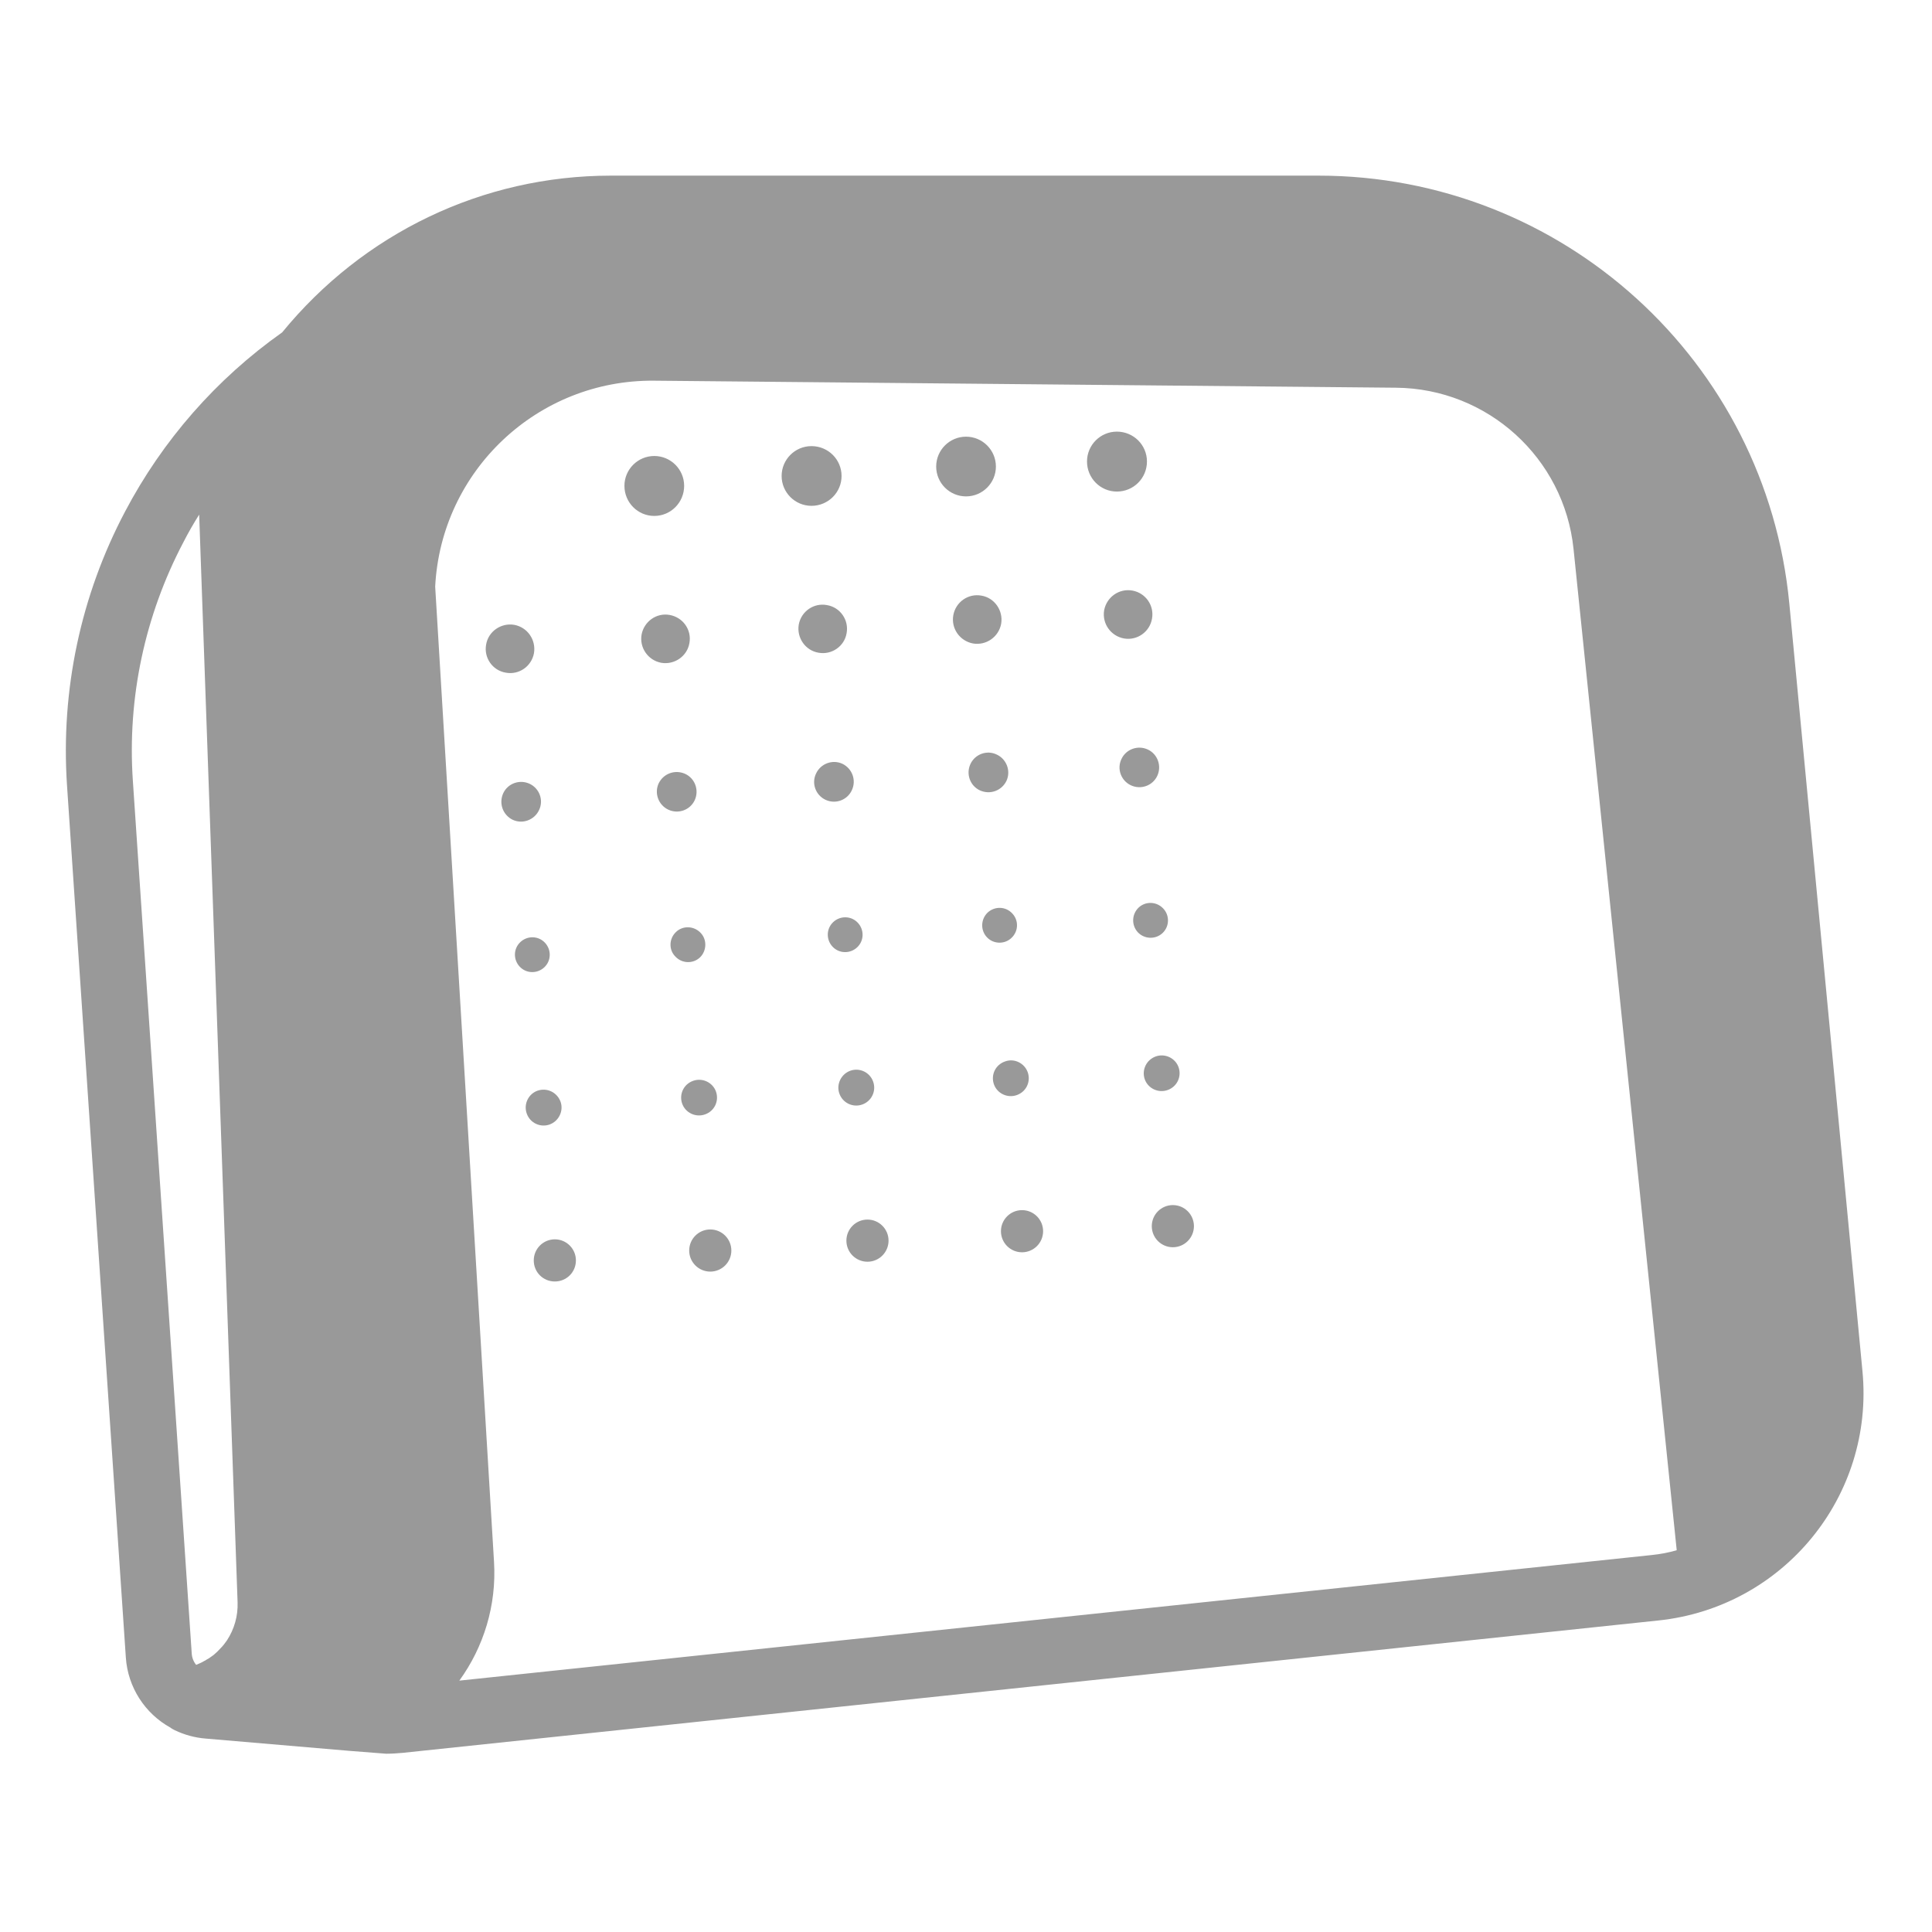 <?xml version="1.0" encoding="UTF-8"?>
<svg width="88px" height="88px" viewBox="0 0 88 88" version="1.1" xmlns="http://www.w3.org/2000/svg" xmlns:xlink="http://www.w3.org/1999/xlink">
    <!-- Generator: Sketch 51 (57462) - http://www.bohemiancoding.com/sketch -->
    <title>Device2/devices_icon_zb_nano_switch_s</title>
    <desc>Created with Sketch.</desc>
    <defs></defs>
    <g id="Device2/devices_icon_zb_nano_switch_s" stroke="none" stroke-width="1" fill="none" fill-rule="evenodd">
        <g id="Group-7" transform="translate(3, 7)">
            <g id="Group-3" transform="translate(0, 0.88)" fill="#999999">
                <path d="M50.682,40.73 C50.532,40.31 50.062,40.09 49.642,40.24 C49.222,40.39 48.992,40.85 49.142,41.28 C49.292,41.7 49.762,41.92 50.182,41.77 C50.612,41.62 50.832,41.16 50.682,40.73 M50.422,47.01 C49.892,47.01 49.462,47.44 49.462,47.97 C49.462,48.5 49.892,48.93 50.422,48.93 C50.952,48.93 51.382,48.5 51.382,47.97 C51.382,47.44 50.952,47.01 50.422,47.01 M49.982,33.5 C49.682,33.18 49.182,33.16 48.862,33.46 C48.542,33.77 48.532,34.27 48.832,34.59 C49.132,34.9 49.632,34.92 49.952,34.62 C50.272,34.32 50.282,33.81 49.982,33.5 M49.282,26.26 C48.832,26.05 48.292,26.24 48.082,26.69 C47.862,27.14 48.062,27.68 48.512,27.89 C48.962,28.1 49.502,27.91 49.712,27.46 C49.922,27.01 49.732,26.47 49.282,26.26 M48.582,19.02 C47.972,18.91 47.402,19.32 47.292,19.92 C47.192,20.52 47.592,21.09 48.192,21.2 C48.792,21.31 49.372,20.9 49.472,20.3 C49.582,19.7 49.182,19.13 48.582,19.02 M47.872,11.78 C47.122,11.78 46.512,12.39 46.512,13.14 C46.512,13.9 47.122,14.51 47.872,14.51 C48.632,14.51 49.242,13.9 49.242,13.14 C49.242,12.39 48.632,11.78 47.872,11.78 M43.812,40.96 C43.662,40.54 43.192,40.31 42.772,40.47 C42.342,40.62 42.122,41.08 42.272,41.51 C42.422,41.93 42.892,42.15 43.312,42 C43.742,41.85 43.962,41.39 43.812,40.96 M43.552,47.24 C43.022,47.24 42.592,47.67 42.592,48.2 C42.592,48.73 43.022,49.16 43.552,49.16 C44.082,49.16 44.512,48.73 44.512,48.2 C44.512,47.67 44.082,47.24 43.552,47.24 M43.102,33.72 C42.802,33.4 42.302,33.39 41.982,33.69 C41.672,33.99 41.652,34.49 41.952,34.81 C42.252,35.13 42.762,35.14 43.072,34.84 C43.392,34.54 43.412,34.04 43.102,33.72 M42.402,26.49 C41.952,26.27 41.412,26.47 41.202,26.92 C40.992,27.37 41.182,27.91 41.632,28.12 C42.092,28.33 42.622,28.14 42.842,27.69 C43.052,27.24 42.852,26.7 42.402,26.49 M41.702,19.25 C41.102,19.14 40.532,19.54 40.422,20.14 C40.312,20.75 40.722,21.32 41.322,21.43 C41.922,21.53 42.492,21.13 42.602,20.53 C42.702,19.93 42.302,19.35 41.702,19.25 M41.002,12.01 C40.252,12.01 39.642,12.62 39.642,13.37 C39.642,14.12 40.252,14.73 41.002,14.73 C41.752,14.73 42.362,14.12 42.362,13.37 C42.362,12.62 41.752,12.01 41.002,12.01 M36.772,41.39 C36.622,40.96 36.152,40.74 35.732,40.89 C35.312,41.04 35.082,41.51 35.232,41.93 C35.382,42.36 35.852,42.58 36.272,42.43 C36.702,42.28 36.922,41.81 36.772,41.39 M36.512,47.67 C35.982,47.67 35.552,48.1 35.552,48.63 C35.552,49.16 35.982,49.59 36.512,49.59 C37.042,49.59 37.472,49.16 37.472,48.63 C37.472,48.1 37.042,47.67 36.512,47.67 M36.072,34.15 C35.772,33.83 35.272,33.82 34.952,34.12 C34.632,34.42 34.622,34.92 34.922,35.24 C35.222,35.56 35.722,35.57 36.042,35.27 C36.362,34.97 36.372,34.47 36.072,34.15 M35.372,26.91 C34.922,26.7 34.382,26.9 34.172,27.35 C33.952,27.8 34.152,28.34 34.602,28.55 C35.052,28.76 35.592,28.57 35.802,28.11 C36.012,27.66 35.822,27.13 35.372,26.91 M34.662,19.68 C34.062,19.57 33.492,19.97 33.382,20.57 C33.282,21.17 33.682,21.75 34.282,21.85 C34.882,21.96 35.462,21.56 35.562,20.96 C35.672,20.36 35.272,19.78 34.662,19.68 M33.962,12.44 C33.212,12.44 32.602,13.05 32.602,13.8 C32.602,14.55 33.212,15.16 33.962,15.16 C34.722,15.16 35.332,14.55 35.332,13.8 C35.332,13.05 34.722,12.44 33.962,12.44 M29.612,41.84 C29.462,41.42 28.992,41.2 28.572,41.35 C28.142,41.5 27.922,41.96 28.072,42.39 C28.222,42.81 28.692,43.03 29.112,42.88 C29.542,42.73 29.762,42.27 29.612,41.84 M29.352,48.12 C28.822,48.12 28.392,48.55 28.392,49.08 C28.392,49.61 28.822,50.04 29.352,50.04 C29.882,50.04 30.312,49.61 30.312,49.08 C30.312,48.55 29.882,48.12 29.352,48.12 M28.912,34.61 C28.612,34.29 28.102,34.27 27.792,34.57 C27.472,34.87 27.452,35.38 27.762,35.69 C28.062,36.01 28.562,36.03 28.882,35.73 C29.192,35.43 29.212,34.92 28.912,34.61 M28.212,27.37 C27.752,27.16 27.222,27.35 27.002,27.8 C26.792,28.25 26.992,28.79 27.442,29 C27.892,29.21 28.432,29.02 28.642,28.57 C28.852,28.12 28.662,27.58 28.212,27.37 M27.502,20.13 C26.902,20.02 26.332,20.43 26.222,21.03 C26.122,21.63 26.522,22.2 27.122,22.31 C27.722,22.41 28.302,22.01 28.402,21.41 C28.512,20.81 28.112,20.24 27.502,20.13 M26.802,12.89 C26.052,12.89 25.442,13.5 25.442,14.25 C25.442,15.01 26.052,15.62 26.802,15.62 C27.552,15.62 28.162,15.01 28.162,14.25 C28.162,13.5 27.552,12.89 26.802,12.89 M22.532,42.3 C22.372,41.87 21.912,41.65 21.482,41.8 C21.062,41.95 20.842,42.42 20.992,42.84 C21.142,43.27 21.612,43.49 22.032,43.34 C22.452,43.19 22.682,42.72 22.532,42.3 M22.272,48.57 C21.742,48.57 21.312,49 21.312,49.53 C21.312,50.07 21.742,50.49 22.272,50.49 C22.802,50.49 23.232,50.07 23.232,49.53 C23.232,49 22.802,48.57 22.272,48.57 M21.822,35.06 C21.522,34.74 21.022,34.73 20.702,35.03 C20.382,35.33 20.372,35.83 20.672,36.15 C20.972,36.47 21.472,36.48 21.792,36.18 C22.112,35.88 22.122,35.38 21.822,35.06 M21.122,27.82 C20.672,27.61 20.132,27.8 19.922,28.25 C19.712,28.71 19.902,29.24 20.352,29.46 C20.802,29.67 21.342,29.47 21.552,29.02 C21.772,28.57 21.572,28.03 21.122,27.82 M20.422,20.58 C19.822,20.48 19.242,20.88 19.142,21.48 C19.032,22.08 19.432,22.66 20.042,22.76 C20.642,22.87 21.212,22.47 21.322,21.87 C21.422,21.26 21.022,20.69 20.422,20.58 M20.422,20.58 C19.822,20.48 19.242,20.88 19.142,21.48 C19.032,22.08 19.432,22.66 20.042,22.76 C20.642,22.87 21.212,22.47 21.322,21.87 C21.422,21.26 21.022,20.69 20.422,20.58 M21.122,27.82 C20.672,27.61 20.132,27.8 19.922,28.25 C19.712,28.71 19.902,29.24 20.352,29.46 C20.802,29.67 21.342,29.47 21.552,29.02 C21.772,28.57 21.572,28.03 21.122,27.82 M21.822,35.06 C21.522,34.74 21.022,34.73 20.702,35.03 C20.382,35.33 20.372,35.83 20.672,36.15 C20.972,36.47 21.472,36.48 21.792,36.18 C22.112,35.88 22.122,35.38 21.822,35.06 M22.272,48.57 C21.742,48.57 21.312,49 21.312,49.53 C21.312,50.07 21.742,50.49 22.272,50.49 C22.802,50.49 23.232,50.07 23.232,49.53 C23.232,49 22.802,48.57 22.272,48.57 M22.532,42.3 C22.372,41.87 21.912,41.65 21.482,41.8 C21.062,41.95 20.842,42.42 20.992,42.84 C21.142,43.27 21.612,43.49 22.032,43.34 C22.452,43.19 22.682,42.72 22.532,42.3 M26.802,12.89 C26.052,12.89 25.442,13.5 25.442,14.25 C25.442,15.01 26.052,15.62 26.802,15.62 C27.552,15.62 28.162,15.01 28.162,14.25 C28.162,13.5 27.552,12.89 26.802,12.89 M27.502,20.13 C26.902,20.02 26.332,20.43 26.222,21.03 C26.122,21.63 26.522,22.2 27.122,22.31 C27.722,22.41 28.302,22.01 28.402,21.41 C28.512,20.81 28.112,20.24 27.502,20.13 M28.212,27.37 C27.752,27.16 27.222,27.35 27.002,27.8 C26.792,28.25 26.992,28.79 27.442,29 C27.892,29.21 28.432,29.02 28.642,28.57 C28.852,28.12 28.662,27.58 28.212,27.37 M28.912,34.61 C28.612,34.29 28.102,34.27 27.792,34.57 C27.472,34.87 27.452,35.38 27.762,35.69 C28.062,36.01 28.562,36.03 28.882,35.73 C29.192,35.43 29.212,34.92 28.912,34.61 M29.352,48.12 C28.822,48.12 28.392,48.55 28.392,49.08 C28.392,49.61 28.822,50.04 29.352,50.04 C29.882,50.04 30.312,49.61 30.312,49.08 C30.312,48.55 29.882,48.12 29.352,48.12 M29.612,41.84 C29.462,41.42 28.992,41.2 28.572,41.35 C28.142,41.5 27.922,41.96 28.072,42.39 C28.222,42.81 28.692,43.03 29.112,42.88 C29.542,42.73 29.762,42.27 29.612,41.84 M33.962,12.44 C33.212,12.44 32.602,13.05 32.602,13.8 C32.602,14.55 33.212,15.16 33.962,15.16 C34.722,15.16 35.332,14.55 35.332,13.8 C35.332,13.05 34.722,12.44 33.962,12.44 M34.662,19.68 C34.062,19.57 33.492,19.97 33.382,20.57 C33.282,21.17 33.682,21.75 34.282,21.85 C34.882,21.96 35.462,21.56 35.562,20.96 C35.672,20.36 35.272,19.78 34.662,19.68 M35.372,26.91 C34.922,26.7 34.382,26.9 34.172,27.35 C33.952,27.8 34.152,28.34 34.602,28.55 C35.052,28.76 35.592,28.57 35.802,28.11 C36.012,27.66 35.822,27.13 35.372,26.91 M36.072,34.15 C35.772,33.83 35.272,33.82 34.952,34.12 C34.632,34.42 34.622,34.92 34.922,35.24 C35.222,35.56 35.722,35.57 36.042,35.27 C36.362,34.97 36.372,34.47 36.072,34.15 M36.512,47.67 C35.982,47.67 35.552,48.1 35.552,48.63 C35.552,49.16 35.982,49.59 36.512,49.59 C37.042,49.59 37.472,49.16 37.472,48.63 C37.472,48.1 37.042,47.67 36.512,47.67 M36.772,41.39 C36.622,40.96 36.152,40.74 35.732,40.89 C35.312,41.04 35.082,41.51 35.232,41.93 C35.382,42.36 35.852,42.58 36.272,42.43 C36.702,42.28 36.922,41.81 36.772,41.39 M41.002,12.01 C40.252,12.01 39.642,12.62 39.642,13.37 C39.642,14.12 40.252,14.73 41.002,14.73 C41.752,14.73 42.362,14.12 42.362,13.37 C42.362,12.62 41.752,12.01 41.002,12.01 M41.702,19.25 C41.102,19.14 40.532,19.54 40.422,20.14 C40.312,20.75 40.722,21.32 41.322,21.43 C41.922,21.53 42.492,21.13 42.602,20.53 C42.702,19.93 42.302,19.35 41.702,19.25 M42.402,26.49 C41.952,26.27 41.412,26.47 41.202,26.92 C40.992,27.37 41.182,27.91 41.632,28.12 C42.092,28.33 42.622,28.14 42.842,27.69 C43.052,27.24 42.852,26.7 42.402,26.49 M43.102,33.72 C42.802,33.4 42.302,33.39 41.982,33.69 C41.672,33.99 41.652,34.49 41.952,34.81 C42.252,35.13 42.762,35.14 43.072,34.84 C43.392,34.54 43.412,34.04 43.102,33.72 M43.552,47.24 C43.022,47.24 42.592,47.67 42.592,48.2 C42.592,48.73 43.022,49.16 43.552,49.16 C44.082,49.16 44.512,48.73 44.512,48.2 C44.512,47.67 44.082,47.24 43.552,47.24 M43.812,40.96 C43.662,40.54 43.192,40.31 42.772,40.47 C42.342,40.62 42.122,41.08 42.272,41.51 C42.422,41.93 42.892,42.15 43.312,42 C43.742,41.85 43.962,41.39 43.812,40.96 M47.872,11.78 C47.122,11.78 46.512,12.39 46.512,13.14 C46.512,13.9 47.122,14.51 47.872,14.51 C48.632,14.51 49.242,13.9 49.242,13.14 C49.242,12.39 48.632,11.78 47.872,11.78 M48.582,19.02 C47.972,18.91 47.402,19.32 47.292,19.92 C47.192,20.52 47.592,21.09 48.192,21.2 C48.792,21.31 49.372,20.9 49.472,20.3 C49.582,19.7 49.182,19.13 48.582,19.02 M49.282,26.26 C48.832,26.05 48.292,26.24 48.082,26.69 C47.862,27.14 48.062,27.68 48.512,27.89 C48.962,28.1 49.502,27.91 49.712,27.46 C49.922,27.01 49.732,26.47 49.282,26.26 M49.982,33.5 C49.682,33.18 49.182,33.16 48.862,33.46 C48.542,33.77 48.532,34.27 48.832,34.59 C49.132,34.9 49.632,34.92 49.952,34.62 C50.272,34.32 50.282,33.81 49.982,33.5 M50.422,47.01 C49.892,47.01 49.462,47.44 49.462,47.97 C49.462,48.5 49.892,48.93 50.422,48.93 C50.952,48.93 51.382,48.5 51.382,47.97 C51.382,47.44 50.952,47.01 50.422,47.01 M50.682,40.73 C50.532,40.31 50.062,40.09 49.642,40.24 C49.222,40.39 48.992,40.85 49.142,41.28 C49.292,41.7 49.762,41.92 50.182,41.77 C50.612,41.62 50.832,41.16 50.682,40.73 M20.422,20.58 C19.822,20.48 19.242,20.88 19.142,21.48 C19.032,22.08 19.432,22.66 20.042,22.76 C20.642,22.87 21.212,22.47 21.322,21.87 C21.422,21.26 21.022,20.69 20.422,20.58 M21.122,27.82 C20.672,27.61 20.132,27.8 19.922,28.25 C19.712,28.71 19.902,29.24 20.352,29.46 C20.802,29.67 21.342,29.47 21.552,29.02 C21.772,28.57 21.572,28.03 21.122,27.82 M21.822,35.06 C21.522,34.74 21.022,34.73 20.702,35.03 C20.382,35.33 20.372,35.83 20.672,36.15 C20.972,36.47 21.472,36.48 21.792,36.18 C22.112,35.88 22.122,35.38 21.822,35.06 M22.272,48.57 C21.742,48.57 21.312,49 21.312,49.53 C21.312,50.07 21.742,50.49 22.272,50.49 C22.802,50.49 23.232,50.07 23.232,49.53 C23.232,49 22.802,48.57 22.272,48.57 M22.532,42.3 C22.372,41.87 21.912,41.65 21.482,41.8 C21.062,41.95 20.842,42.42 20.992,42.84 C21.142,43.27 21.612,43.49 22.032,43.34 C22.452,43.19 22.682,42.72 22.532,42.3 M26.802,12.89 C26.052,12.89 25.442,13.5 25.442,14.25 C25.442,15.01 26.052,15.62 26.802,15.62 C27.552,15.62 28.162,15.01 28.162,14.25 C28.162,13.5 27.552,12.89 26.802,12.89 M27.502,20.13 C26.902,20.02 26.332,20.43 26.222,21.03 C26.122,21.63 26.522,22.2 27.122,22.31 C27.722,22.41 28.302,22.01 28.402,21.41 C28.512,20.81 28.112,20.24 27.502,20.13 M28.212,27.37 C27.752,27.16 27.222,27.35 27.002,27.8 C26.792,28.25 26.992,28.79 27.442,29 C27.892,29.21 28.432,29.02 28.642,28.57 C28.852,28.12 28.662,27.58 28.212,27.37 M28.912,34.61 C28.612,34.29 28.102,34.27 27.792,34.57 C27.472,34.87 27.452,35.38 27.762,35.69 C28.062,36.01 28.562,36.03 28.882,35.73 C29.192,35.43 29.212,34.92 28.912,34.61 M29.352,48.12 C28.822,48.12 28.392,48.55 28.392,49.08 C28.392,49.61 28.822,50.04 29.352,50.04 C29.882,50.04 30.312,49.61 30.312,49.08 C30.312,48.55 29.882,48.12 29.352,48.12 M29.612,41.84 C29.462,41.42 28.992,41.2 28.572,41.35 C28.142,41.5 27.922,41.96 28.072,42.39 C28.222,42.81 28.692,43.03 29.112,42.88 C29.542,42.73 29.762,42.27 29.612,41.84 M33.962,12.44 C33.212,12.44 32.602,13.05 32.602,13.8 C32.602,14.55 33.212,15.16 33.962,15.16 C34.722,15.16 35.332,14.55 35.332,13.8 C35.332,13.05 34.722,12.44 33.962,12.44 M34.662,19.68 C34.062,19.57 33.492,19.97 33.382,20.57 C33.282,21.17 33.682,21.75 34.282,21.85 C34.882,21.96 35.462,21.56 35.562,20.96 C35.672,20.36 35.272,19.78 34.662,19.68 M35.372,26.91 C34.922,26.7 34.382,26.9 34.172,27.35 C33.952,27.8 34.152,28.34 34.602,28.55 C35.052,28.76 35.592,28.57 35.802,28.11 C36.012,27.66 35.822,27.13 35.372,26.91 M36.072,34.15 C35.772,33.83 35.272,33.82 34.952,34.12 C34.632,34.42 34.622,34.92 34.922,35.24 C35.222,35.56 35.722,35.57 36.042,35.27 C36.362,34.97 36.372,34.47 36.072,34.15 M36.512,47.67 C35.982,47.67 35.552,48.1 35.552,48.63 C35.552,49.16 35.982,49.59 36.512,49.59 C37.042,49.59 37.472,49.16 37.472,48.63 C37.472,48.1 37.042,47.67 36.512,47.67 M36.772,41.39 C36.622,40.96 36.152,40.74 35.732,40.89 C35.312,41.04 35.082,41.51 35.232,41.93 C35.382,42.36 35.852,42.58 36.272,42.43 C36.702,42.28 36.922,41.81 36.772,41.39 M41.002,12.01 C40.252,12.01 39.642,12.62 39.642,13.37 C39.642,14.12 40.252,14.73 41.002,14.73 C41.752,14.73 42.362,14.12 42.362,13.37 C42.362,12.62 41.752,12.01 41.002,12.01 M41.702,19.25 C41.102,19.14 40.532,19.54 40.422,20.14 C40.312,20.75 40.722,21.32 41.322,21.43 C41.922,21.53 42.492,21.13 42.602,20.53 C42.702,19.93 42.302,19.35 41.702,19.25 M42.402,26.49 C41.952,26.27 41.412,26.47 41.202,26.92 C40.992,27.37 41.182,27.91 41.632,28.12 C42.092,28.33 42.622,28.14 42.842,27.69 C43.052,27.24 42.852,26.7 42.402,26.49 M43.102,33.72 C42.802,33.4 42.302,33.39 41.982,33.69 C41.672,33.99 41.652,34.49 41.952,34.81 C42.252,35.13 42.762,35.14 43.072,34.84 C43.392,34.54 43.412,34.04 43.102,33.72 M43.552,47.24 C43.022,47.24 42.592,47.67 42.592,48.2 C42.592,48.73 43.022,49.16 43.552,49.16 C44.082,49.16 44.512,48.73 44.512,48.2 C44.512,47.67 44.082,47.24 43.552,47.24 M43.812,40.96 C43.662,40.54 43.192,40.31 42.772,40.47 C42.342,40.62 42.122,41.08 42.272,41.51 C42.422,41.93 42.892,42.15 43.312,42 C43.742,41.85 43.962,41.39 43.812,40.96 M47.872,11.78 C47.122,11.78 46.512,12.39 46.512,13.14 C46.512,13.9 47.122,14.51 47.872,14.51 C48.632,14.51 49.242,13.9 49.242,13.14 C49.242,12.39 48.632,11.78 47.872,11.78 M48.582,19.02 C47.972,18.91 47.402,19.32 47.292,19.92 C47.192,20.52 47.592,21.09 48.192,21.2 C48.792,21.31 49.372,20.9 49.472,20.3 C49.582,19.7 49.182,19.13 48.582,19.02 M49.282,26.26 C48.832,26.05 48.292,26.24 48.082,26.69 C47.862,27.14 48.062,27.68 48.512,27.89 C48.962,28.1 49.502,27.91 49.712,27.46 C49.922,27.01 49.732,26.47 49.282,26.26 M49.982,33.5 C49.682,33.18 49.182,33.16 48.862,33.46 C48.542,33.77 48.532,34.27 48.832,34.59 C49.132,34.9 49.632,34.92 49.952,34.62 C50.272,34.32 50.282,33.81 49.982,33.5 M50.422,47.01 C49.892,47.01 49.462,47.44 49.462,47.97 C49.462,48.5 49.892,48.93 50.422,48.93 C50.952,48.93 51.382,48.5 51.382,47.97 C51.382,47.44 50.952,47.01 50.422,47.01 M50.682,40.73 C50.532,40.31 50.062,40.09 49.642,40.24 C49.222,40.39 48.992,40.85 49.142,41.28 C49.292,41.7 49.762,41.92 50.182,41.77 C50.612,41.62 50.832,41.16 50.682,40.73 M50.682,40.73 C50.532,40.31 50.062,40.09 49.642,40.24 C49.222,40.39 48.992,40.85 49.142,41.28 C49.292,41.7 49.762,41.92 50.182,41.77 C50.612,41.62 50.832,41.16 50.682,40.73 M50.422,47.01 C49.892,47.01 49.462,47.44 49.462,47.97 C49.462,48.5 49.892,48.93 50.422,48.93 C50.952,48.93 51.382,48.5 51.382,47.97 C51.382,47.44 50.952,47.01 50.422,47.01 M49.982,33.5 C49.682,33.18 49.182,33.16 48.862,33.46 C48.542,33.77 48.532,34.27 48.832,34.59 C49.132,34.9 49.632,34.92 49.952,34.62 C50.272,34.32 50.282,33.81 49.982,33.5 M49.282,26.26 C48.832,26.05 48.292,26.24 48.082,26.69 C47.862,27.14 48.062,27.68 48.512,27.89 C48.962,28.1 49.502,27.91 49.712,27.46 C49.922,27.01 49.732,26.47 49.282,26.26 M48.582,19.02 C47.972,18.91 47.402,19.32 47.292,19.92 C47.192,20.52 47.592,21.09 48.192,21.2 C48.792,21.31 49.372,20.9 49.472,20.3 C49.582,19.7 49.182,19.13 48.582,19.02 M47.872,11.78 C47.122,11.78 46.512,12.39 46.512,13.14 C46.512,13.9 47.122,14.51 47.872,14.51 C48.632,14.51 49.242,13.9 49.242,13.14 C49.242,12.39 48.632,11.78 47.872,11.78 M43.812,40.96 C43.662,40.54 43.192,40.31 42.772,40.47 C42.342,40.62 42.122,41.08 42.272,41.51 C42.422,41.93 42.892,42.15 43.312,42 C43.742,41.85 43.962,41.39 43.812,40.96 M43.552,47.24 C43.022,47.24 42.592,47.67 42.592,48.2 C42.592,48.73 43.022,49.16 43.552,49.16 C44.082,49.16 44.512,48.73 44.512,48.2 C44.512,47.67 44.082,47.24 43.552,47.24 M43.102,33.72 C42.802,33.4 42.302,33.39 41.982,33.69 C41.672,33.99 41.652,34.49 41.952,34.81 C42.252,35.13 42.762,35.14 43.072,34.84 C43.392,34.54 43.412,34.04 43.102,33.72 M42.402,26.49 C41.952,26.27 41.412,26.47 41.202,26.92 C40.992,27.37 41.182,27.91 41.632,28.12 C42.092,28.33 42.622,28.14 42.842,27.69 C43.052,27.24 42.852,26.7 42.402,26.49 M41.702,19.25 C41.102,19.14 40.532,19.54 40.422,20.14 C40.312,20.75 40.722,21.32 41.322,21.43 C41.922,21.53 42.492,21.13 42.602,20.53 C42.702,19.93 42.302,19.35 41.702,19.25 M41.002,12.01 C40.252,12.01 39.642,12.62 39.642,13.37 C39.642,14.12 40.252,14.73 41.002,14.73 C41.752,14.73 42.362,14.12 42.362,13.37 C42.362,12.62 41.752,12.01 41.002,12.01 M36.772,41.39 C36.622,40.96 36.152,40.74 35.732,40.89 C35.312,41.04 35.082,41.51 35.232,41.93 C35.382,42.36 35.852,42.58 36.272,42.43 C36.702,42.28 36.922,41.81 36.772,41.39 M36.512,47.67 C35.982,47.67 35.552,48.1 35.552,48.63 C35.552,49.16 35.982,49.59 36.512,49.59 C37.042,49.59 37.472,49.16 37.472,48.63 C37.472,48.1 37.042,47.67 36.512,47.67 M36.072,34.15 C35.772,33.83 35.272,33.82 34.952,34.12 C34.632,34.42 34.622,34.92 34.922,35.24 C35.222,35.56 35.722,35.57 36.042,35.27 C36.362,34.97 36.372,34.47 36.072,34.15 M35.372,26.91 C34.922,26.7 34.382,26.9 34.172,27.35 C33.952,27.8 34.152,28.34 34.602,28.55 C35.052,28.76 35.592,28.57 35.802,28.11 C36.012,27.66 35.822,27.13 35.372,26.91 M34.662,19.68 C34.062,19.57 33.492,19.97 33.382,20.57 C33.282,21.17 33.682,21.75 34.282,21.85 C34.882,21.96 35.462,21.56 35.562,20.96 C35.672,20.36 35.272,19.78 34.662,19.68 M33.962,12.44 C33.212,12.44 32.602,13.05 32.602,13.8 C32.602,14.55 33.212,15.16 33.962,15.16 C34.722,15.16 35.332,14.55 35.332,13.8 C35.332,13.05 34.722,12.44 33.962,12.44 M29.612,41.84 C29.462,41.42 28.992,41.2 28.572,41.35 C28.142,41.5 27.922,41.96 28.072,42.39 C28.222,42.81 28.692,43.03 29.112,42.88 C29.542,42.73 29.762,42.27 29.612,41.84 M29.352,48.12 C28.822,48.12 28.392,48.55 28.392,49.08 C28.392,49.61 28.822,50.04 29.352,50.04 C29.882,50.04 30.312,49.61 30.312,49.08 C30.312,48.55 29.882,48.12 29.352,48.12 M28.912,34.61 C28.612,34.29 28.102,34.27 27.792,34.57 C27.472,34.87 27.452,35.38 27.762,35.69 C28.062,36.01 28.562,36.03 28.882,35.73 C29.192,35.43 29.212,34.92 28.912,34.61 M28.212,27.37 C27.752,27.16 27.222,27.35 27.002,27.8 C26.792,28.25 26.992,28.79 27.442,29 C27.892,29.21 28.432,29.02 28.642,28.57 C28.852,28.12 28.662,27.58 28.212,27.37 M27.502,20.13 C26.902,20.02 26.332,20.43 26.222,21.03 C26.122,21.63 26.522,22.2 27.122,22.31 C27.722,22.41 28.302,22.01 28.402,21.41 C28.512,20.81 28.112,20.24 27.502,20.13 M26.802,12.89 C26.052,12.89 25.442,13.5 25.442,14.25 C25.442,15.01 26.052,15.62 26.802,15.62 C27.552,15.62 28.162,15.01 28.162,14.25 C28.162,13.5 27.552,12.89 26.802,12.89 M22.532,42.3 C22.372,41.87 21.912,41.65 21.482,41.8 C21.062,41.95 20.842,42.42 20.992,42.84 C21.142,43.27 21.612,43.49 22.032,43.34 C22.452,43.19 22.682,42.72 22.532,42.3 M22.272,48.57 C21.742,48.57 21.312,49 21.312,49.53 C21.312,50.07 21.742,50.49 22.272,50.49 C22.802,50.49 23.232,50.07 23.232,49.53 C23.232,49 22.802,48.57 22.272,48.57 M21.822,35.06 C21.522,34.74 21.022,34.73 20.702,35.03 C20.382,35.33 20.372,35.83 20.672,36.15 C20.972,36.47 21.472,36.48 21.792,36.18 C22.112,35.88 22.122,35.38 21.822,35.06 M21.122,27.82 C20.672,27.61 20.132,27.8 19.922,28.25 C19.712,28.71 19.902,29.24 20.352,29.46 C20.802,29.67 21.342,29.47 21.552,29.02 C21.772,28.57 21.572,28.03 21.122,27.82 M20.422,20.58 C19.822,20.48 19.242,20.88 19.142,21.48 C19.032,22.08 19.432,22.66 20.042,22.76 C20.642,22.87 21.212,22.47 21.322,21.87 C21.422,21.26 21.022,20.69 20.422,20.58 M2.692,15.43 C0.682,19.24 -0.238,23.54 0.052,27.89 L2.732,67.62 C2.822,68.97 3.602,70.17 4.762,70.81 C3.682,70.08 4.012,68.32 5.382,68.1 C5.572,68.07 5.752,68.02 5.932,67.95 C5.812,67.8 5.742,67.62 5.732,67.42 L3.052,27.69 C2.792,23.9 3.602,20.15 5.352,16.82 C5.572,16.39 5.812,15.97 6.072,15.56 L6.062,15.25 C6.042,15.08 6.052,14.91 6.102,14.74 C6.772,12.06 8.002,9.57 9.712,7.42 C9.752,7.37 9.802,7.31 9.852,7.26 C6.852,9.38 4.402,12.18 2.692,15.43 M47.872,11.78 C47.122,11.78 46.512,12.39 46.512,13.14 C46.512,13.9 47.122,14.51 47.872,14.51 C48.632,14.51 49.242,13.9 49.242,13.14 C49.242,12.39 48.632,11.78 47.872,11.78 M48.582,19.02 C47.972,18.91 47.402,19.32 47.292,19.92 C47.192,20.52 47.592,21.09 48.192,21.2 C48.792,21.31 49.372,20.9 49.472,20.3 C49.582,19.7 49.182,19.13 48.582,19.02 M49.282,26.26 C48.832,26.05 48.292,26.24 48.082,26.69 C47.862,27.14 48.062,27.68 48.512,27.89 C48.962,28.1 49.502,27.91 49.712,27.46 C49.922,27.01 49.732,26.47 49.282,26.26 M49.982,33.5 C49.682,33.18 49.182,33.16 48.862,33.46 C48.542,33.77 48.532,34.27 48.832,34.59 C49.132,34.9 49.632,34.92 49.952,34.62 C50.272,34.32 50.282,33.81 49.982,33.5 M50.682,40.73 C50.532,40.31 50.062,40.09 49.642,40.24 C49.222,40.39 48.992,40.85 49.142,41.28 C49.292,41.7 49.762,41.92 50.182,41.77 C50.612,41.62 50.832,41.16 50.682,40.73 M50.422,47.01 C49.892,47.01 49.462,47.44 49.462,47.97 C49.462,48.5 49.892,48.93 50.422,48.93 C50.952,48.93 51.382,48.5 51.382,47.97 C51.382,47.44 50.952,47.01 50.422,47.01 M41.002,12.01 C40.252,12.01 39.642,12.62 39.642,13.37 C39.642,14.12 40.252,14.73 41.002,14.73 C41.752,14.73 42.362,14.12 42.362,13.37 C42.362,12.62 41.752,12.01 41.002,12.01 M41.702,19.25 C41.102,19.14 40.532,19.54 40.422,20.14 C40.312,20.75 40.722,21.32 41.322,21.43 C41.922,21.53 42.492,21.13 42.602,20.53 C42.702,19.93 42.302,19.35 41.702,19.25 M42.402,26.49 C41.952,26.27 41.412,26.47 41.202,26.92 C40.992,27.37 41.182,27.91 41.632,28.12 C42.092,28.33 42.622,28.14 42.842,27.69 C43.052,27.24 42.852,26.7 42.402,26.49 M43.102,33.72 C42.802,33.4 42.302,33.39 41.982,33.69 C41.672,33.99 41.652,34.49 41.952,34.81 C42.252,35.13 42.762,35.14 43.072,34.84 C43.392,34.54 43.412,34.04 43.102,33.72 M43.812,40.96 C43.662,40.54 43.192,40.31 42.772,40.47 C42.342,40.62 42.122,41.08 42.272,41.51 C42.422,41.93 42.892,42.15 43.312,42 C43.742,41.85 43.962,41.39 43.812,40.96 M43.552,47.24 C43.022,47.24 42.592,47.67 42.592,48.2 C42.592,48.73 43.022,49.16 43.552,49.16 C44.082,49.16 44.512,48.73 44.512,48.2 C44.512,47.67 44.082,47.24 43.552,47.24 M33.962,12.44 C33.212,12.44 32.602,13.05 32.602,13.8 C32.602,14.55 33.212,15.16 33.962,15.16 C34.722,15.16 35.332,14.55 35.332,13.8 C35.332,13.05 34.722,12.44 33.962,12.44 M34.662,19.68 C34.062,19.57 33.492,19.97 33.382,20.57 C33.282,21.17 33.682,21.75 34.282,21.85 C34.882,21.96 35.462,21.56 35.562,20.96 C35.672,20.36 35.272,19.78 34.662,19.68 M35.372,26.91 C34.922,26.7 34.382,26.9 34.172,27.35 C33.952,27.8 34.152,28.34 34.602,28.55 C35.052,28.76 35.592,28.57 35.802,28.11 C36.012,27.66 35.822,27.13 35.372,26.91 M36.072,34.15 C35.772,33.83 35.272,33.82 34.952,34.12 C34.632,34.42 34.622,34.92 34.922,35.24 C35.222,35.56 35.722,35.57 36.042,35.27 C36.362,34.97 36.372,34.47 36.072,34.15 M36.772,41.39 C36.622,40.96 36.152,40.74 35.732,40.89 C35.312,41.04 35.082,41.51 35.232,41.93 C35.382,42.36 35.852,42.58 36.272,42.43 C36.702,42.28 36.922,41.81 36.772,41.39 M36.512,47.67 C35.982,47.67 35.552,48.1 35.552,48.63 C35.552,49.16 35.982,49.59 36.512,49.59 C37.042,49.59 37.472,49.16 37.472,48.63 C37.472,48.1 37.042,47.67 36.512,47.67 M26.802,12.89 C26.052,12.89 25.442,13.5 25.442,14.25 C25.442,15.01 26.052,15.62 26.802,15.62 C27.552,15.62 28.162,15.01 28.162,14.25 C28.162,13.5 27.552,12.89 26.802,12.89 M27.502,20.13 C26.902,20.02 26.332,20.43 26.222,21.03 C26.122,21.63 26.522,22.2 27.122,22.31 C27.722,22.41 28.302,22.01 28.402,21.41 C28.512,20.81 28.112,20.24 27.502,20.13 M28.212,27.37 C27.752,27.16 27.222,27.35 27.002,27.8 C26.792,28.25 26.992,28.79 27.442,29 C27.892,29.21 28.432,29.02 28.642,28.57 C28.852,28.12 28.662,27.58 28.212,27.37 M28.912,34.61 C28.612,34.29 28.102,34.27 27.792,34.57 C27.472,34.87 27.452,35.38 27.762,35.69 C28.062,36.01 28.562,36.03 28.882,35.73 C29.192,35.43 29.212,34.92 28.912,34.61 M29.612,41.84 C29.462,41.42 28.992,41.2 28.572,41.35 C28.142,41.5 27.922,41.96 28.072,42.39 C28.222,42.81 28.692,43.03 29.112,42.88 C29.542,42.73 29.762,42.27 29.612,41.84 M29.352,48.12 C28.822,48.12 28.392,48.55 28.392,49.08 C28.392,49.61 28.822,50.04 29.352,50.04 C29.882,50.04 30.312,49.61 30.312,49.08 C30.312,48.55 29.882,48.12 29.352,48.12 M20.422,20.58 C19.822,20.48 19.242,20.88 19.142,21.48 C19.032,22.08 19.432,22.66 20.042,22.76 C20.642,22.87 21.212,22.47 21.322,21.87 C21.422,21.26 21.022,20.69 20.422,20.58 M21.122,27.82 C20.672,27.61 20.132,27.8 19.922,28.25 C19.712,28.71 19.902,29.24 20.352,29.46 C20.802,29.67 21.342,29.47 21.552,29.02 C21.772,28.57 21.572,28.03 21.122,27.82 M21.822,35.06 C21.522,34.74 21.022,34.73 20.702,35.03 C20.382,35.33 20.372,35.83 20.672,36.15 C20.972,36.47 21.472,36.48 21.792,36.18 C22.112,35.88 22.122,35.38 21.822,35.06 M22.532,42.3 C22.372,41.87 21.912,41.65 21.482,41.8 C21.062,41.95 20.842,42.42 20.992,42.84 C21.142,43.27 21.612,43.49 22.032,43.34 C22.452,43.19 22.682,42.72 22.532,42.3 M22.272,48.57 C21.742,48.57 21.312,49 21.312,49.53 C21.312,50.07 21.742,50.49 22.272,50.49 C22.802,50.49 23.232,50.07 23.232,49.53 C23.232,49 22.802,48.57 22.272,48.57 M72.232,62.95 L17.922,68.67 C19.032,67.14 19.622,65.24 19.502,63.26 L16.822,18.84 C17.092,13.55 21.492,9.41 26.792,9.46 L60.592,9.78 C64.762,9.82 68.242,12.98 68.672,17.12 L73.372,62.73 C73.002,62.84 72.622,62.91 72.232,62.95 M81.832,54.57 L78.502,19.62 C77.452,8.56 68.162,0.12 57.052,0.12 L24.832,0.12 C18.972,0.12 13.542,2.75 9.852,7.26 C9.802,7.31 9.752,7.37 9.712,7.42 C8.002,9.57 6.772,12.06 6.102,14.74 C6.052,14.91 6.042,15.08 6.062,15.25 L6.072,15.56 L7.822,65.11 C7.842,65.73 7.672,66.32 7.342,66.83 C7.252,66.96 7.162,67.08 7.052,67.19 C6.952,67.3 6.842,67.41 6.732,67.5 C6.712,67.51 6.692,67.53 6.662,67.55 C6.572,67.62 6.482,67.68 6.382,67.73 C6.362,67.75 6.342,67.76 6.312,67.77 C6.202,67.84 6.082,67.89 5.962,67.94 C5.952,67.95 5.942,67.95 5.932,67.95 C5.752,68.02 5.572,68.07 5.382,68.1 C4.012,68.32 3.682,70.08 4.762,70.81 C4.822,70.86 4.892,70.89 4.962,70.93 C5.402,71.14 5.872,71.27 6.372,71.31 L12.922,71.87 L14.592,72 C14.862,72 15.102,71.98 15.342,71.96 L72.542,65.93 C78.232,65.33 82.382,60.27 81.832,54.57" id="Combined-Shape"></path>
            </g>
            <g id="Group-6" transform="translate(4, 0.88)"></g>
        </g>
    </g>
</svg>